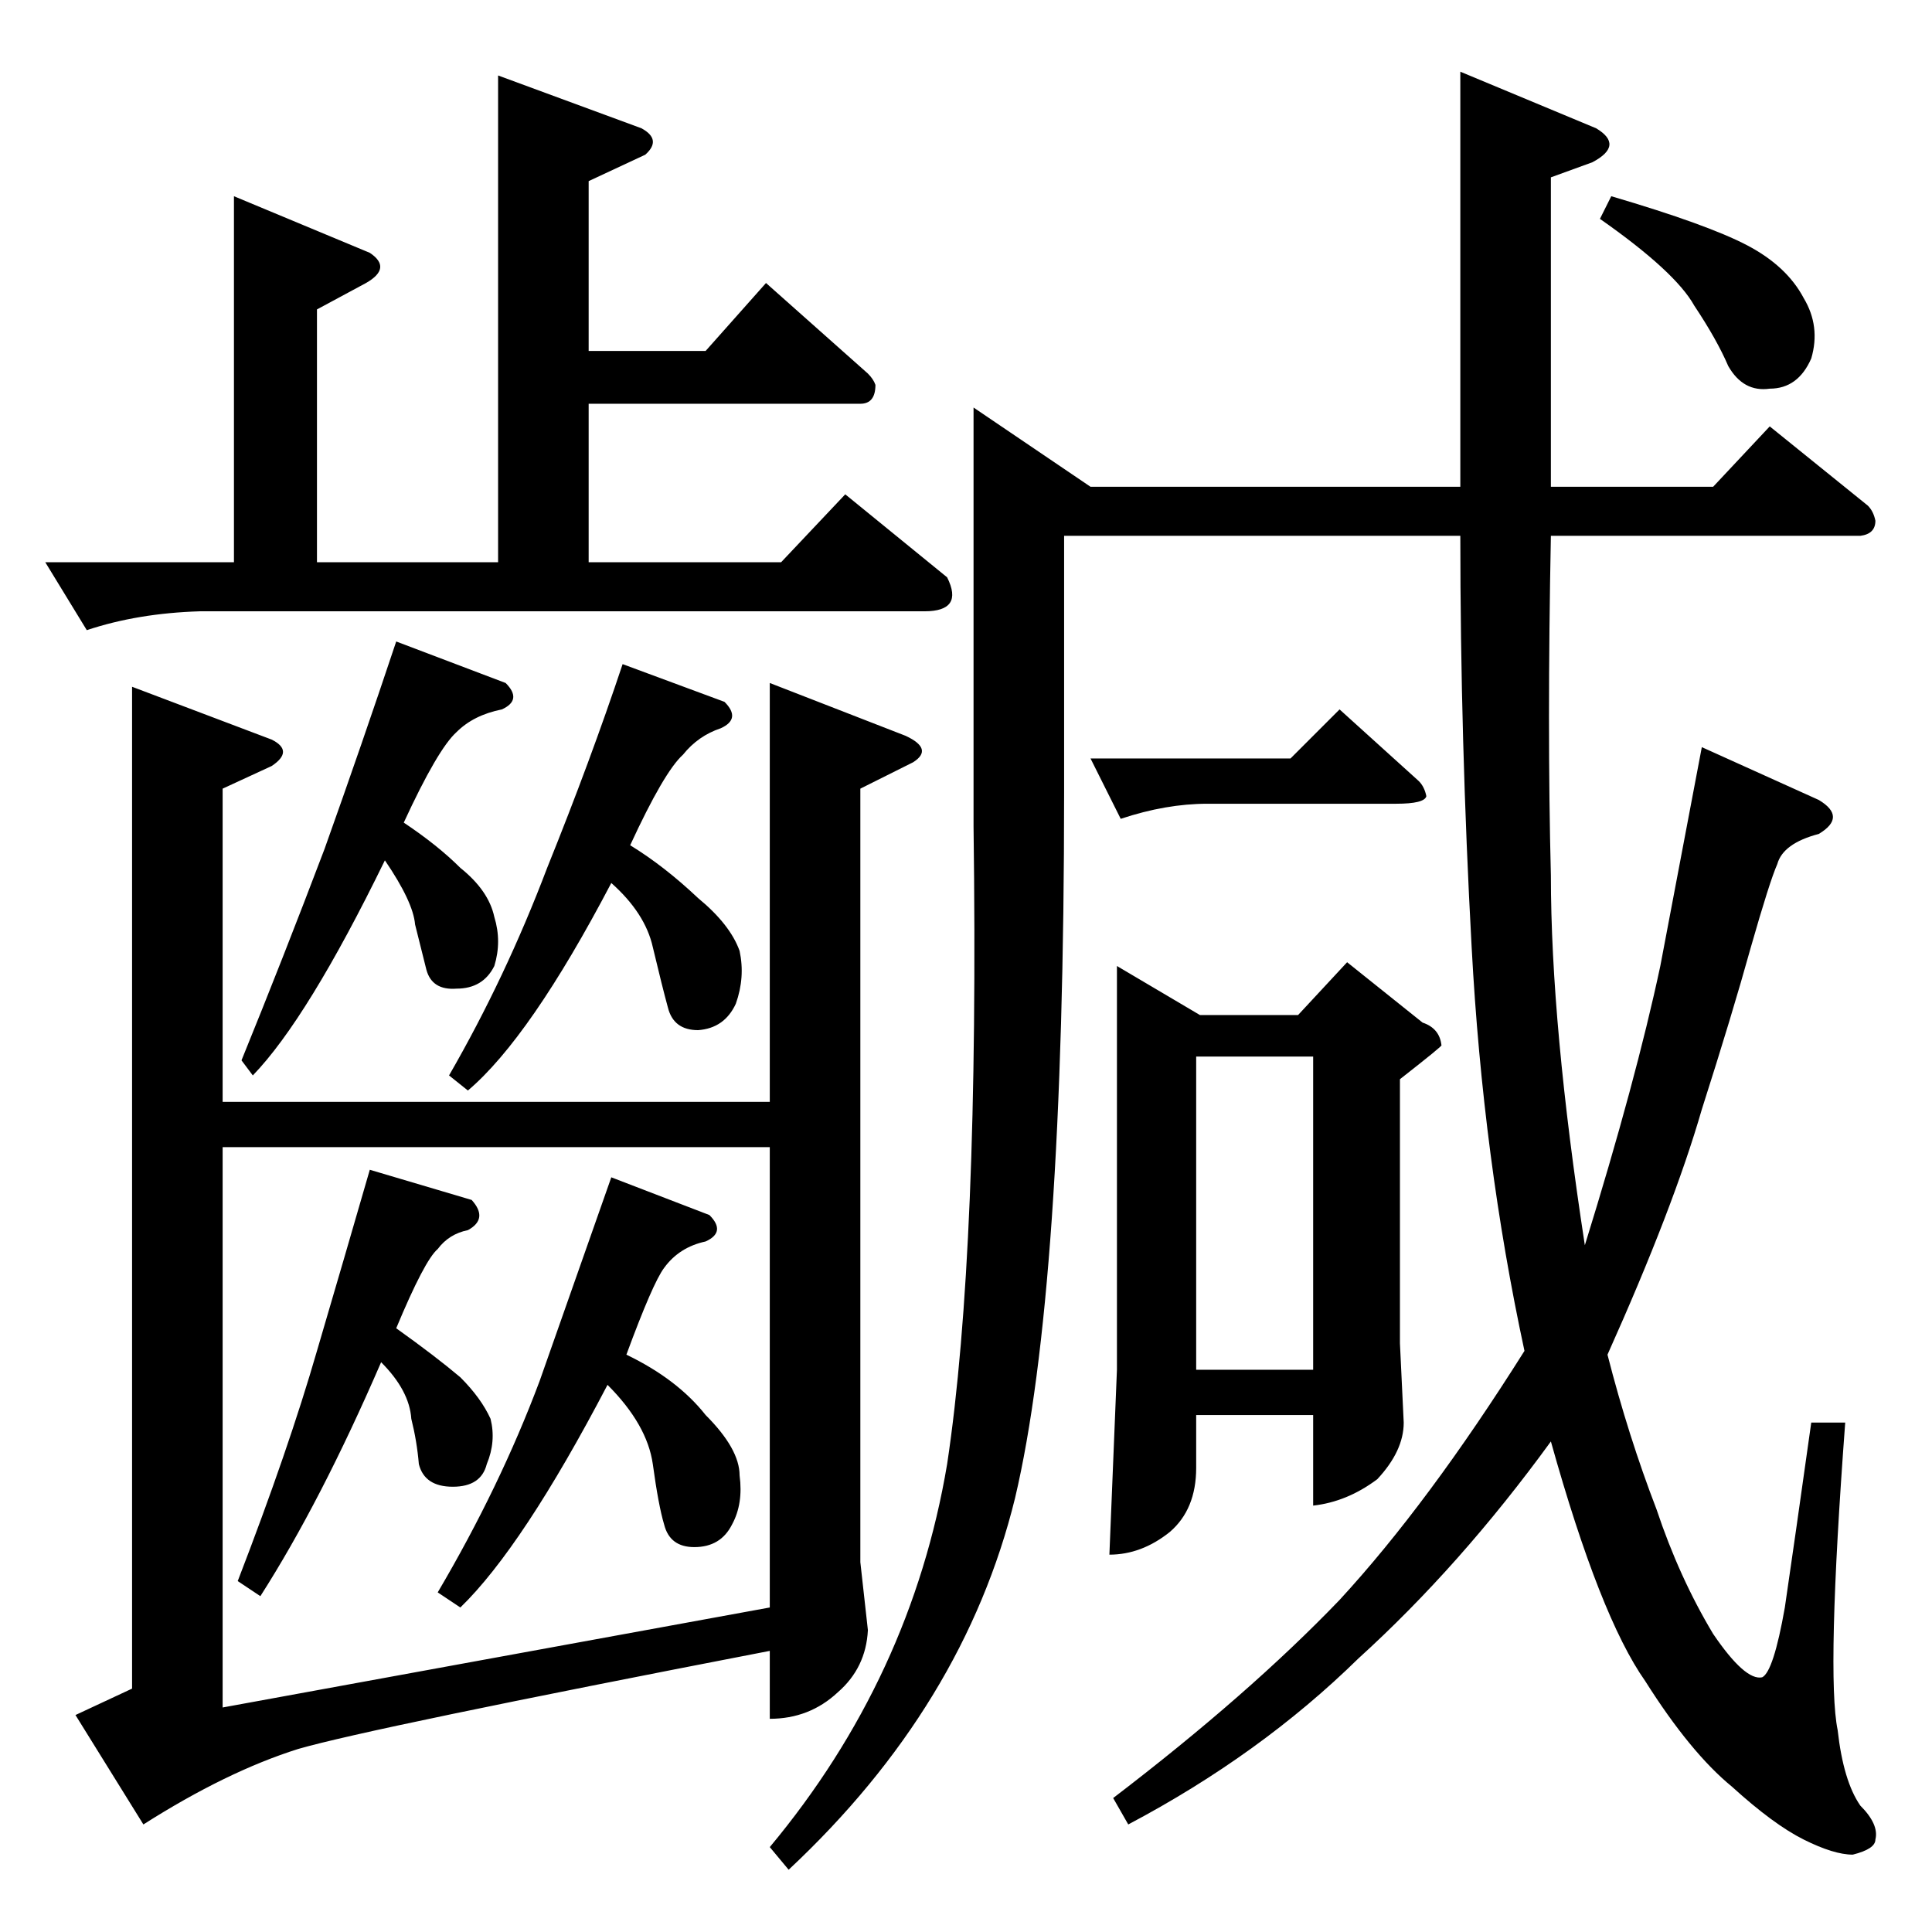<?xml version="1.0" standalone="no"?>
<!DOCTYPE svg PUBLIC "-//W3C//DTD SVG 1.1//EN" "http://www.w3.org/Graphics/SVG/1.1/DTD/svg11.dtd" >
<svg xmlns="http://www.w3.org/2000/svg" xmlns:xlink="http://www.w3.org/1999/xlink" version="1.1" viewBox="0 -205 1024 1024">
  <g transform="matrix(1 0 0 -1 0 819)">
   <path fill="currentColor"
d="M592 512l44 -26h52l26 28l40 -32q9 -3 10 -12q1 0 -22 -18v-140l2 -42q0 -15 -14 -30q-16 -12 -34 -14v48h-62v-28q0 -22 -14 -34q-15 -12 -32 -12l4 98v214v0v0zM634 298h62v166h-62v-166v0v0zM578 622h106l26 26l42 -38q3 -3 4 -8q-1 -4 -16 -4h-100q-22 0 -46 -8
l-16 32v0v0zM848 908l6 12q51 -15 72 -26t30 -28q9 -15 4 -32q-7 -16 -22 -16q-14 -2 -22 12q-6 14 -18 32q-10 18 -50 46v0v0zM264 984l76 -28q11 -6 2 -14l-30 -14v-90h62l32 36l54 -48q3 -3 4 -6q0 -10 -8 -10h-144v-84h102l34 36l54 -44q9 -18 -12 -18h-384
q-33 -1 -60 -10l-22 36h100v194l72 -30q12 -8 -2 -16l-26 -14v-134h96v258v0v0zM480 634q15 -7 4 -14l-28 -14v-410l4 -36q-1 -20 -16 -33q-15 -14 -36 -14v36q-212 -41 -250 -52q-38 -12 -82 -40l-36 58l30 14v531l74 -28q12 -6 0 -14l-26 -12v-166h290v222l72 -28v0v0z
M408 172v244h-290v-297l290 53v0v0zM128 462q22 54 44 112q20 56 38 110l58 -22q9 -9 -2 -14q-15 -3 -24 -12q-10 -9 -28 -48q18 -12 30 -24q15 -12 18 -26q4 -13 0 -26q-6 -12 -20 -12q-13 -1 -16 10l-6 24q-1 12 -16 34q-41 -84 -70 -114l-6 8v0v0zM126 186q27 70 42 122
q15 51 28 96l54 -16q9 -10 -2 -16q-10 -2 -16 -10q-7 -6 -22 -42q21 -15 34 -26q11 -11 16 -22q3 -12 -2 -24q-3 -12 -18 -12t-18 12q-1 12 -4 24q-1 15 -16 30q-32 -74 -64 -124l-12 8v0v0zM238 454q30 52 52 110q23 57 40 108l54 -20q9 -9 -2 -14q-12 -4 -20 -14
q-10 -9 -28 -48q18 -11 36 -28q17 -14 22 -28q3 -14 -2 -28q-6 -13 -20 -14q-13 0 -16 12q-3 11 -8 32q-4 18 -22 34q-43 -82 -76 -110l-10 8v0v0zM232 180q33 56 54 112q20 57 38 108l52 -20q9 -9 -2 -14q-14 -3 -22 -14q-6 -8 -20 -46q27 -13 42 -32q18 -18 18 -32
q2 -15 -4 -26q-6 -12 -20 -12q-13 0 -16 12q-3 10 -6 32q-3 21 -24 42q-45 -86 -78 -118l-12 8v0v0zM938 798l52 -42q3 -3 4 -8q0 -7 -8 -8h-164q-2 -102 0 -180q0 -79 18 -196q27 87 40 148l22 116l62 -28q15 -9 0 -18q-19 -5 -22 -16q-4 -9 -14 -44q-10 -36 -26 -86
q-15 -52 -50 -130q11 -43 26 -82q12 -36 30 -66q17 -25 26 -23q6 3 12 37q5 34 14 98h18q-10 -134 -4 -163q3 -27 12 -40q10 -10 8 -18q0 -5 -12 -8q-10 0 -26 8t-38 28q-22 18 -46 56q-24 34 -50 127q-48 -66 -102 -115q-52 -51 -122 -88l-8 14q72 55 120 105q47 51 98 132
q-22 102 -28 214q-6 110 -6 218h-210v-136q0 -264 -26 -374q-27 -110 -120 -197l-10 12q75 90 94 203q17 113 14 338v222l62 -42h196v220l72 -30q15 -9 -2 -18l-22 -8v-164h86l30 32v0v0z" />
  </g>

</svg>
